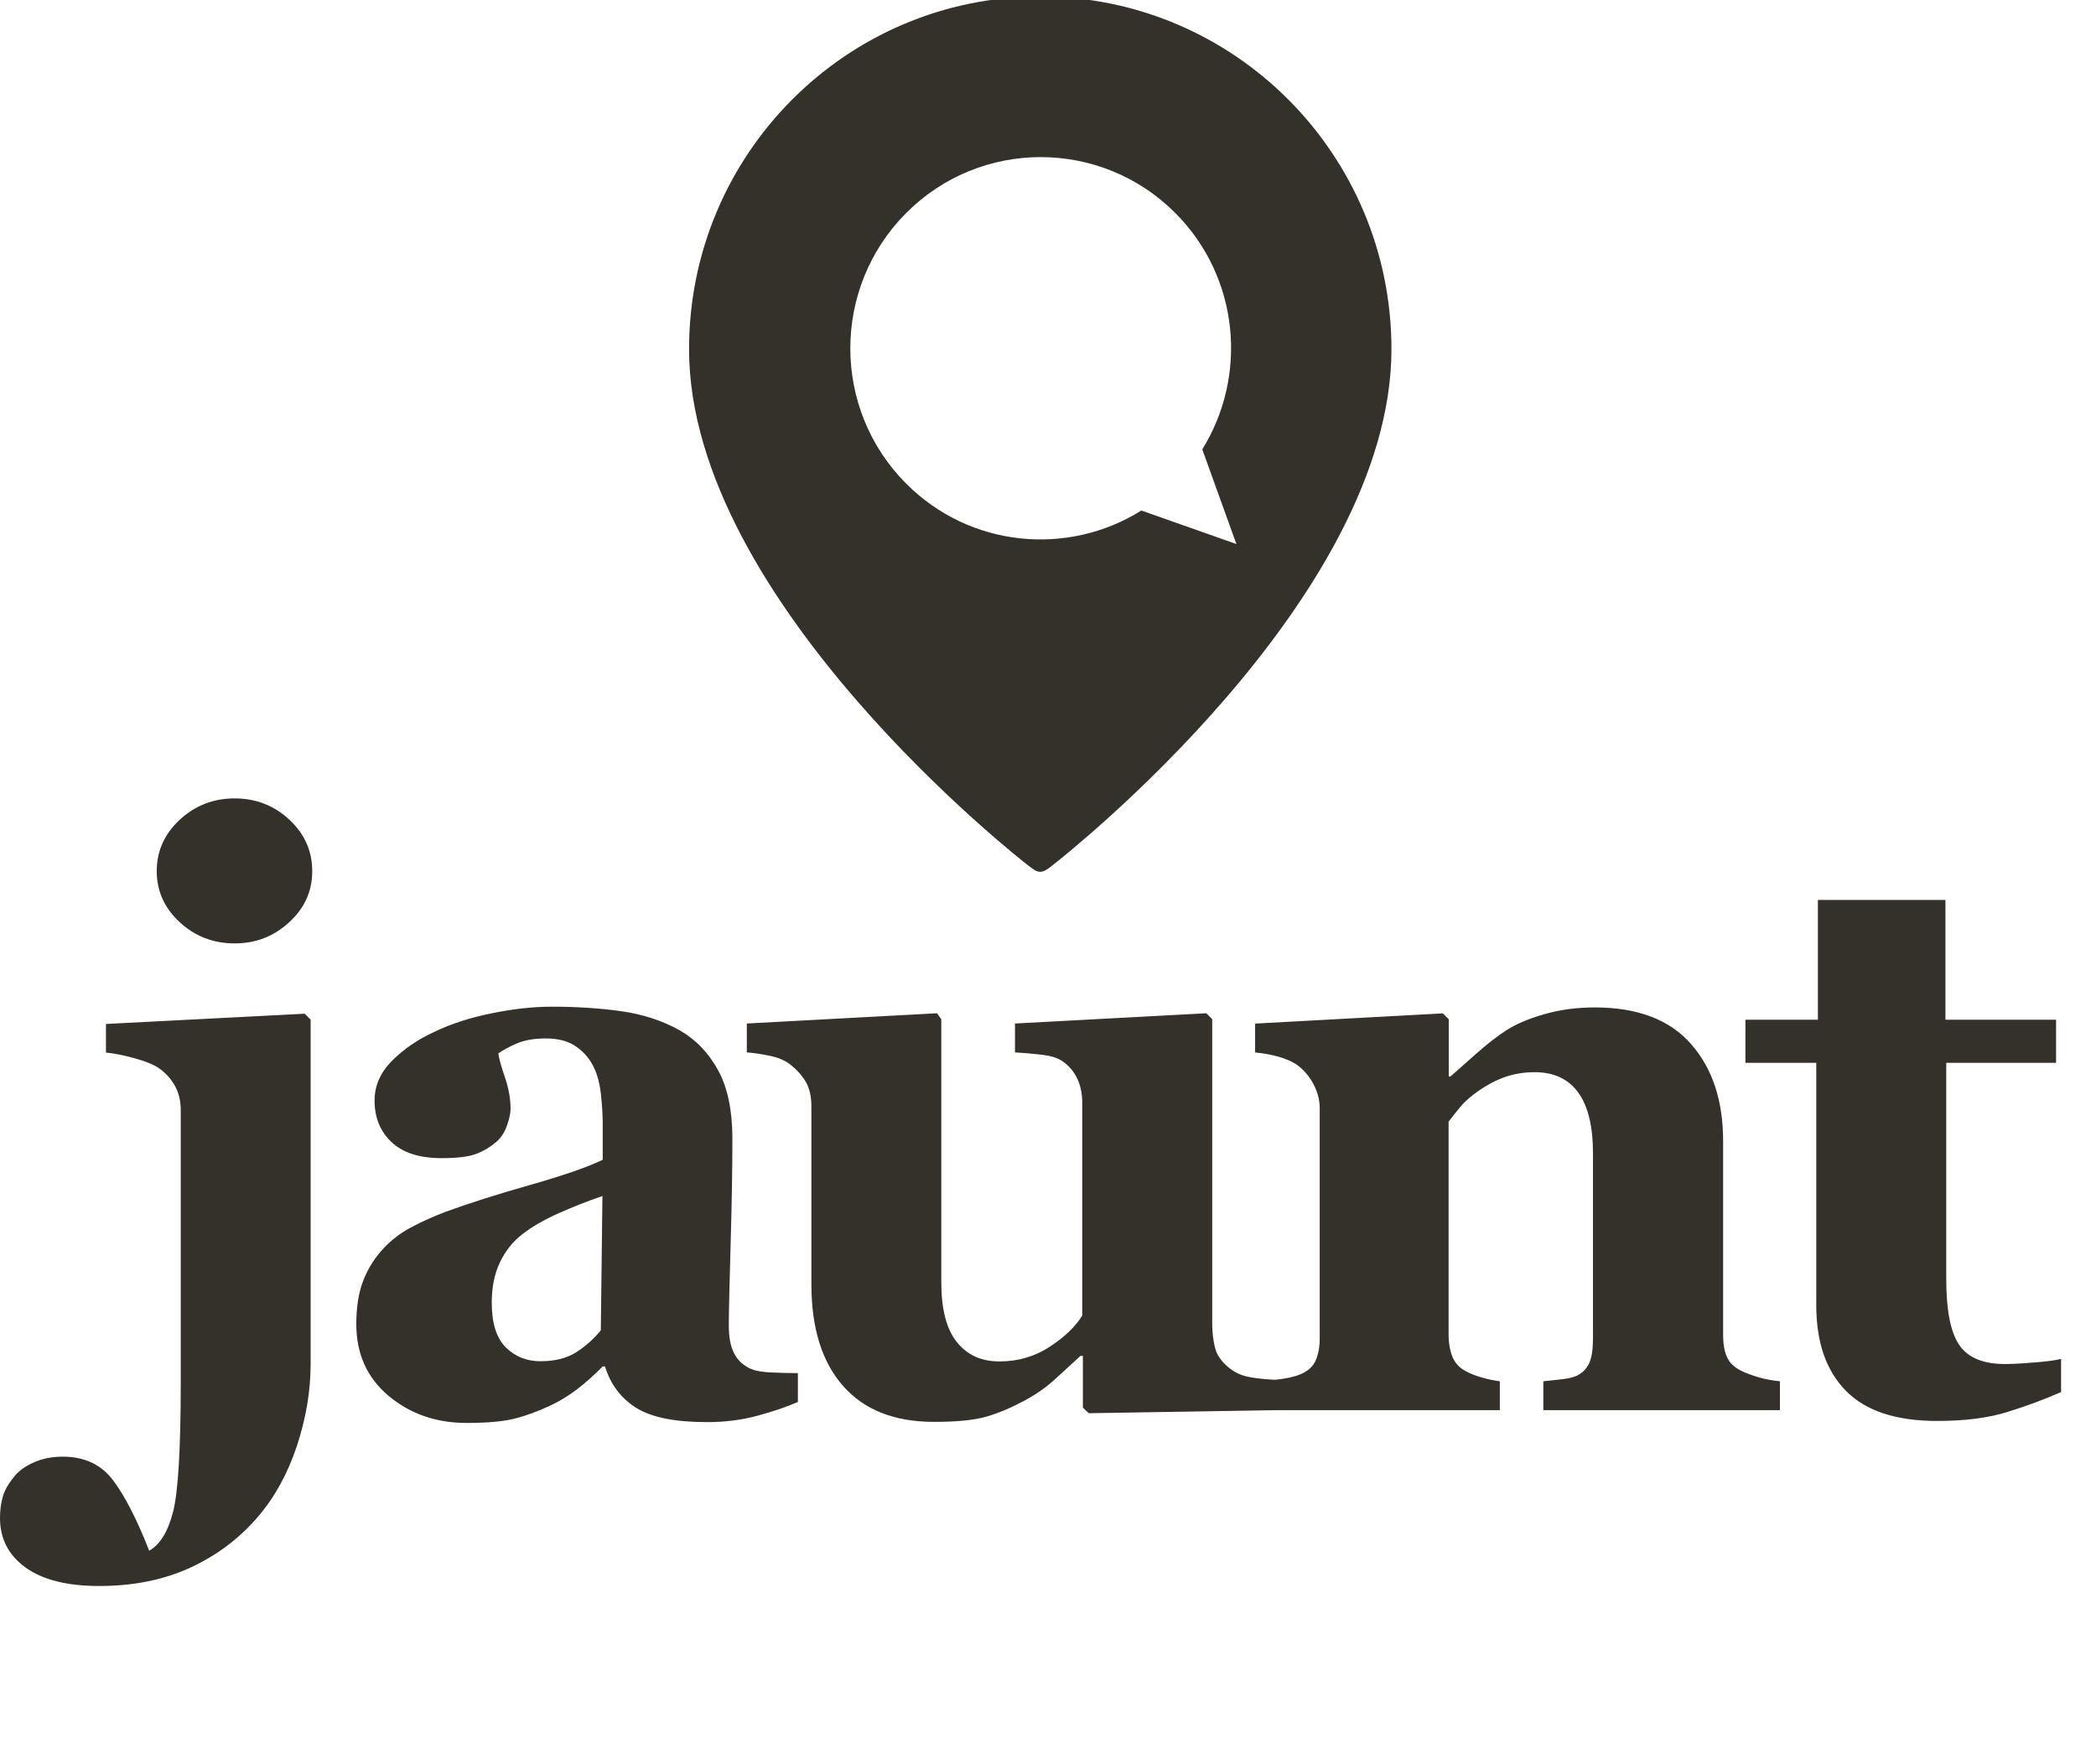<svg width="120" height="101" viewBox="0 0 120 101" fill="none" xmlns="http://www.w3.org/2000/svg">
<g clip-path="url(#clip0_701_145)">
<path fill-rule="evenodd" clip-rule="evenodd" d="M39.45 19.99C39.45 8.837 48.454 -0.199 59.556 -0.199C70.663 -0.199 79.663 8.843 79.663 19.99C79.663 34.273 60.963 48.986 60.307 49.502C60.297 49.51 60.291 49.514 60.29 49.515C60.028 49.726 59.792 49.912 59.556 49.912C59.343 49.912 59.18 49.788 58.877 49.557C58.86 49.543 58.842 49.529 58.823 49.515C58.736 49.448 39.45 34.495 39.45 19.99ZM51.875 27.683C55.531 31.355 61.136 31.864 65.346 29.228L70.787 31.148L68.833 25.727C71.458 21.499 70.951 15.871 67.294 12.2C63.033 7.926 56.131 7.926 51.875 12.2C47.618 16.479 47.618 23.409 51.875 27.683ZM10.292 46.931C11.169 46.117 12.22 45.71 13.435 45.71C14.651 45.71 15.697 46.117 16.569 46.931C17.44 47.744 17.876 48.722 17.876 49.871C17.876 51.019 17.44 51.992 16.558 52.8C15.676 53.609 14.651 54.011 13.435 54.011C12.22 54.011 11.169 53.609 10.292 52.8C9.415 51.992 8.974 51.014 8.974 49.871C8.974 48.727 9.415 47.744 10.292 46.931ZM6.066 60.261V58.624L17.445 58.037L17.784 58.377V78.088C17.784 79.643 17.517 81.208 16.994 82.794C16.466 84.38 15.717 85.734 14.743 86.867C13.676 88.103 12.389 89.066 10.871 89.761C9.353 90.456 7.62 90.801 5.672 90.801C3.856 90.801 2.456 90.451 1.472 89.75C0.492 89.045 0 88.097 0 86.908C0 86.481 0.051 86.089 0.149 85.729C0.246 85.363 0.451 84.987 0.769 84.596C1.01 84.261 1.385 83.978 1.887 83.746C2.39 83.515 2.959 83.396 3.59 83.396C4.836 83.396 5.795 83.85 6.472 84.745C7.148 85.641 7.836 86.985 8.543 88.782C9.159 88.432 9.615 87.696 9.907 86.563C10.2 85.43 10.348 82.969 10.348 79.184V63.547C10.348 63.021 10.235 62.558 10.01 62.156C9.784 61.755 9.477 61.42 9.087 61.147C8.8 60.952 8.348 60.766 7.723 60.591C7.097 60.416 6.548 60.308 6.066 60.261ZM42.962 78.361C42.542 78.165 42.229 77.871 42.029 77.48C41.824 77.089 41.726 76.553 41.726 75.874C41.726 75.137 41.762 73.598 41.829 71.26C41.896 68.922 41.931 66.899 41.931 65.194C41.931 63.583 41.66 62.27 41.111 61.271C40.562 60.267 39.824 59.505 38.891 58.974C37.916 58.434 36.819 58.073 35.598 57.898C34.378 57.723 33.045 57.635 31.588 57.635C30.537 57.635 29.394 57.759 28.163 58.011C26.932 58.258 25.84 58.609 24.896 59.062C23.932 59.499 23.122 60.056 22.45 60.725C21.784 61.394 21.445 62.156 21.445 63.001C21.445 63.984 21.768 64.777 22.419 65.39C23.066 66.003 24.025 66.306 25.291 66.306C26.178 66.306 26.84 66.224 27.271 66.059C27.701 65.895 28.086 65.658 28.435 65.359C28.691 65.132 28.886 64.829 29.024 64.443C29.158 64.056 29.23 63.737 29.23 63.48C29.23 62.908 29.122 62.311 28.912 61.693C28.701 61.075 28.573 60.617 28.527 60.313C28.799 60.117 29.153 59.927 29.599 59.736C30.04 59.546 30.593 59.453 31.255 59.453C31.994 59.453 32.583 59.618 33.035 59.953C33.486 60.282 33.814 60.694 34.029 61.173C34.224 61.595 34.352 62.115 34.414 62.733C34.475 63.351 34.506 63.85 34.506 64.226V66.399C33.634 66.821 32.25 67.3 30.352 67.841C28.455 68.376 26.83 68.897 25.476 69.391C24.768 69.664 24.117 69.957 23.522 70.276C22.927 70.596 22.404 70.992 21.953 71.476C21.456 72.007 21.071 72.614 20.804 73.299C20.532 73.984 20.399 74.823 20.399 75.802C20.399 77.511 21.015 78.881 22.25 79.916C23.486 80.951 24.973 81.466 26.722 81.466C27.896 81.466 28.809 81.383 29.465 81.218C30.122 81.053 30.799 80.801 31.506 80.472C32.05 80.214 32.558 79.905 33.029 79.545C33.501 79.184 33.998 78.747 34.506 78.232H34.639C34.952 79.257 35.547 80.044 36.414 80.595C37.286 81.146 38.639 81.419 40.485 81.419C41.49 81.419 42.439 81.301 43.342 81.059C44.244 80.817 45.019 80.554 45.68 80.266V78.613C45.229 78.613 44.731 78.603 44.183 78.577C43.634 78.556 43.234 78.484 42.978 78.361H42.962ZM34.398 76.162C33.993 76.661 33.522 77.078 32.983 77.423C32.45 77.763 31.768 77.933 30.937 77.933C30.152 77.933 29.496 77.671 28.958 77.14C28.424 76.61 28.153 75.755 28.153 74.576C28.153 73.685 28.312 72.908 28.63 72.254C28.948 71.595 29.383 71.054 29.942 70.632C30.471 70.225 31.147 69.834 31.978 69.463C32.809 69.092 33.645 68.763 34.491 68.474L34.398 76.162ZM98.898 77.748C99.062 78.082 99.37 78.345 99.821 78.541L99.806 78.536C100.047 78.644 100.344 78.752 100.698 78.855C101.052 78.963 101.452 79.035 101.903 79.081V80.734H88.36V79.081L88.531 79.063C88.781 79.036 89.069 79.006 89.396 78.968C89.801 78.922 90.109 78.85 90.319 78.742C90.637 78.572 90.858 78.33 90.996 78.016C91.135 77.701 91.201 77.233 91.201 76.615V66.023C91.201 64.484 90.919 63.325 90.355 62.548C89.791 61.77 88.955 61.384 87.858 61.384C87.258 61.384 86.694 61.477 86.176 61.657C85.658 61.837 85.15 62.105 84.653 62.45C84.217 62.754 83.863 63.057 83.602 63.377C83.34 63.696 83.114 63.974 82.935 64.216V76.368C82.935 76.898 83.012 77.336 83.16 77.691C83.309 78.046 83.561 78.314 83.904 78.494C84.145 78.628 84.448 78.752 84.807 78.855C85.171 78.963 85.525 79.035 85.868 79.081V80.734H73.079L62.336 80.909L61.997 80.59V77.624H61.864C61.666 77.805 61.47 77.985 61.276 78.162C60.969 78.445 60.666 78.722 60.367 78.994C59.88 79.437 59.3 79.844 58.623 80.204C57.859 80.611 57.136 80.915 56.454 81.11C55.772 81.306 54.777 81.404 53.475 81.404C51.208 81.404 49.47 80.719 48.265 79.344C47.059 77.974 46.454 76.033 46.454 73.531V63.346C46.454 62.759 46.342 62.28 46.116 61.909C45.89 61.538 45.593 61.214 45.219 60.926C44.921 60.699 44.531 60.539 44.054 60.442C43.578 60.344 43.147 60.282 42.757 60.251V58.598L53.644 58.011L53.89 58.351V73.397C53.89 74.952 54.187 76.1 54.782 76.836C55.377 77.573 56.162 77.944 57.228 77.944C58.295 77.944 59.249 77.66 60.1 77.104C60.951 76.548 61.572 75.951 61.961 75.317V63.119C61.961 62.609 61.864 62.146 61.669 61.739C61.474 61.333 61.187 61.003 60.813 60.745C60.546 60.565 60.156 60.447 59.654 60.385C59.151 60.328 58.639 60.282 58.11 60.251V58.598L69.064 58.011L69.402 58.351V75.822C69.402 76.352 69.505 77.192 69.715 77.562C69.925 77.928 70.228 78.242 70.633 78.5C70.915 78.685 71.284 78.808 71.74 78.876C72.161 78.937 72.576 78.978 72.987 78.994C73.042 78.986 73.097 78.981 73.153 78.975C73.206 78.971 73.26 78.965 73.315 78.958C73.699 78.906 74.022 78.834 74.294 78.742C74.771 78.577 75.105 78.319 75.284 77.974C75.463 77.624 75.556 77.171 75.556 76.615V63.444C75.556 62.975 75.438 62.517 75.197 62.064C74.956 61.611 74.638 61.245 74.248 60.957C73.976 60.776 73.638 60.627 73.222 60.504C72.807 60.385 72.356 60.303 71.858 60.256V58.603L82.607 58.017L82.945 58.356V61.636H83.037C83.441 61.275 83.93 60.843 84.5 60.34L84.5 60.339L84.571 60.277C85.171 59.752 85.725 59.319 86.237 58.99C86.791 58.629 87.519 58.32 88.422 58.063C89.319 57.805 90.283 57.677 91.304 57.677C93.755 57.677 95.591 58.377 96.816 59.772C98.042 61.168 98.652 63.021 98.652 65.328V76.414C98.652 76.97 98.734 77.418 98.898 77.748ZM116.492 78C115.769 78.062 115.205 78.093 114.795 78.093C113.528 78.093 112.652 77.722 112.159 76.986C111.667 76.249 111.426 74.998 111.426 73.232V60.849H117.713V58.382H111.38V51.523H104.078V58.382H99.929V60.849H103.985V74.725C103.985 76.852 104.554 78.484 105.688 79.632C106.821 80.781 108.559 81.352 110.903 81.352C112.482 81.352 113.816 81.182 114.913 80.842C116.01 80.503 117.036 80.122 118 79.699V77.799C117.713 77.876 117.21 77.944 116.482 78.005L116.492 78Z" fill="#34302A"/>
</g>
<defs>
<clipPath id="clip0_701_145">
<rect width="120" height="101" fill="white"/>
</clipPath>
</defs>
</svg>
